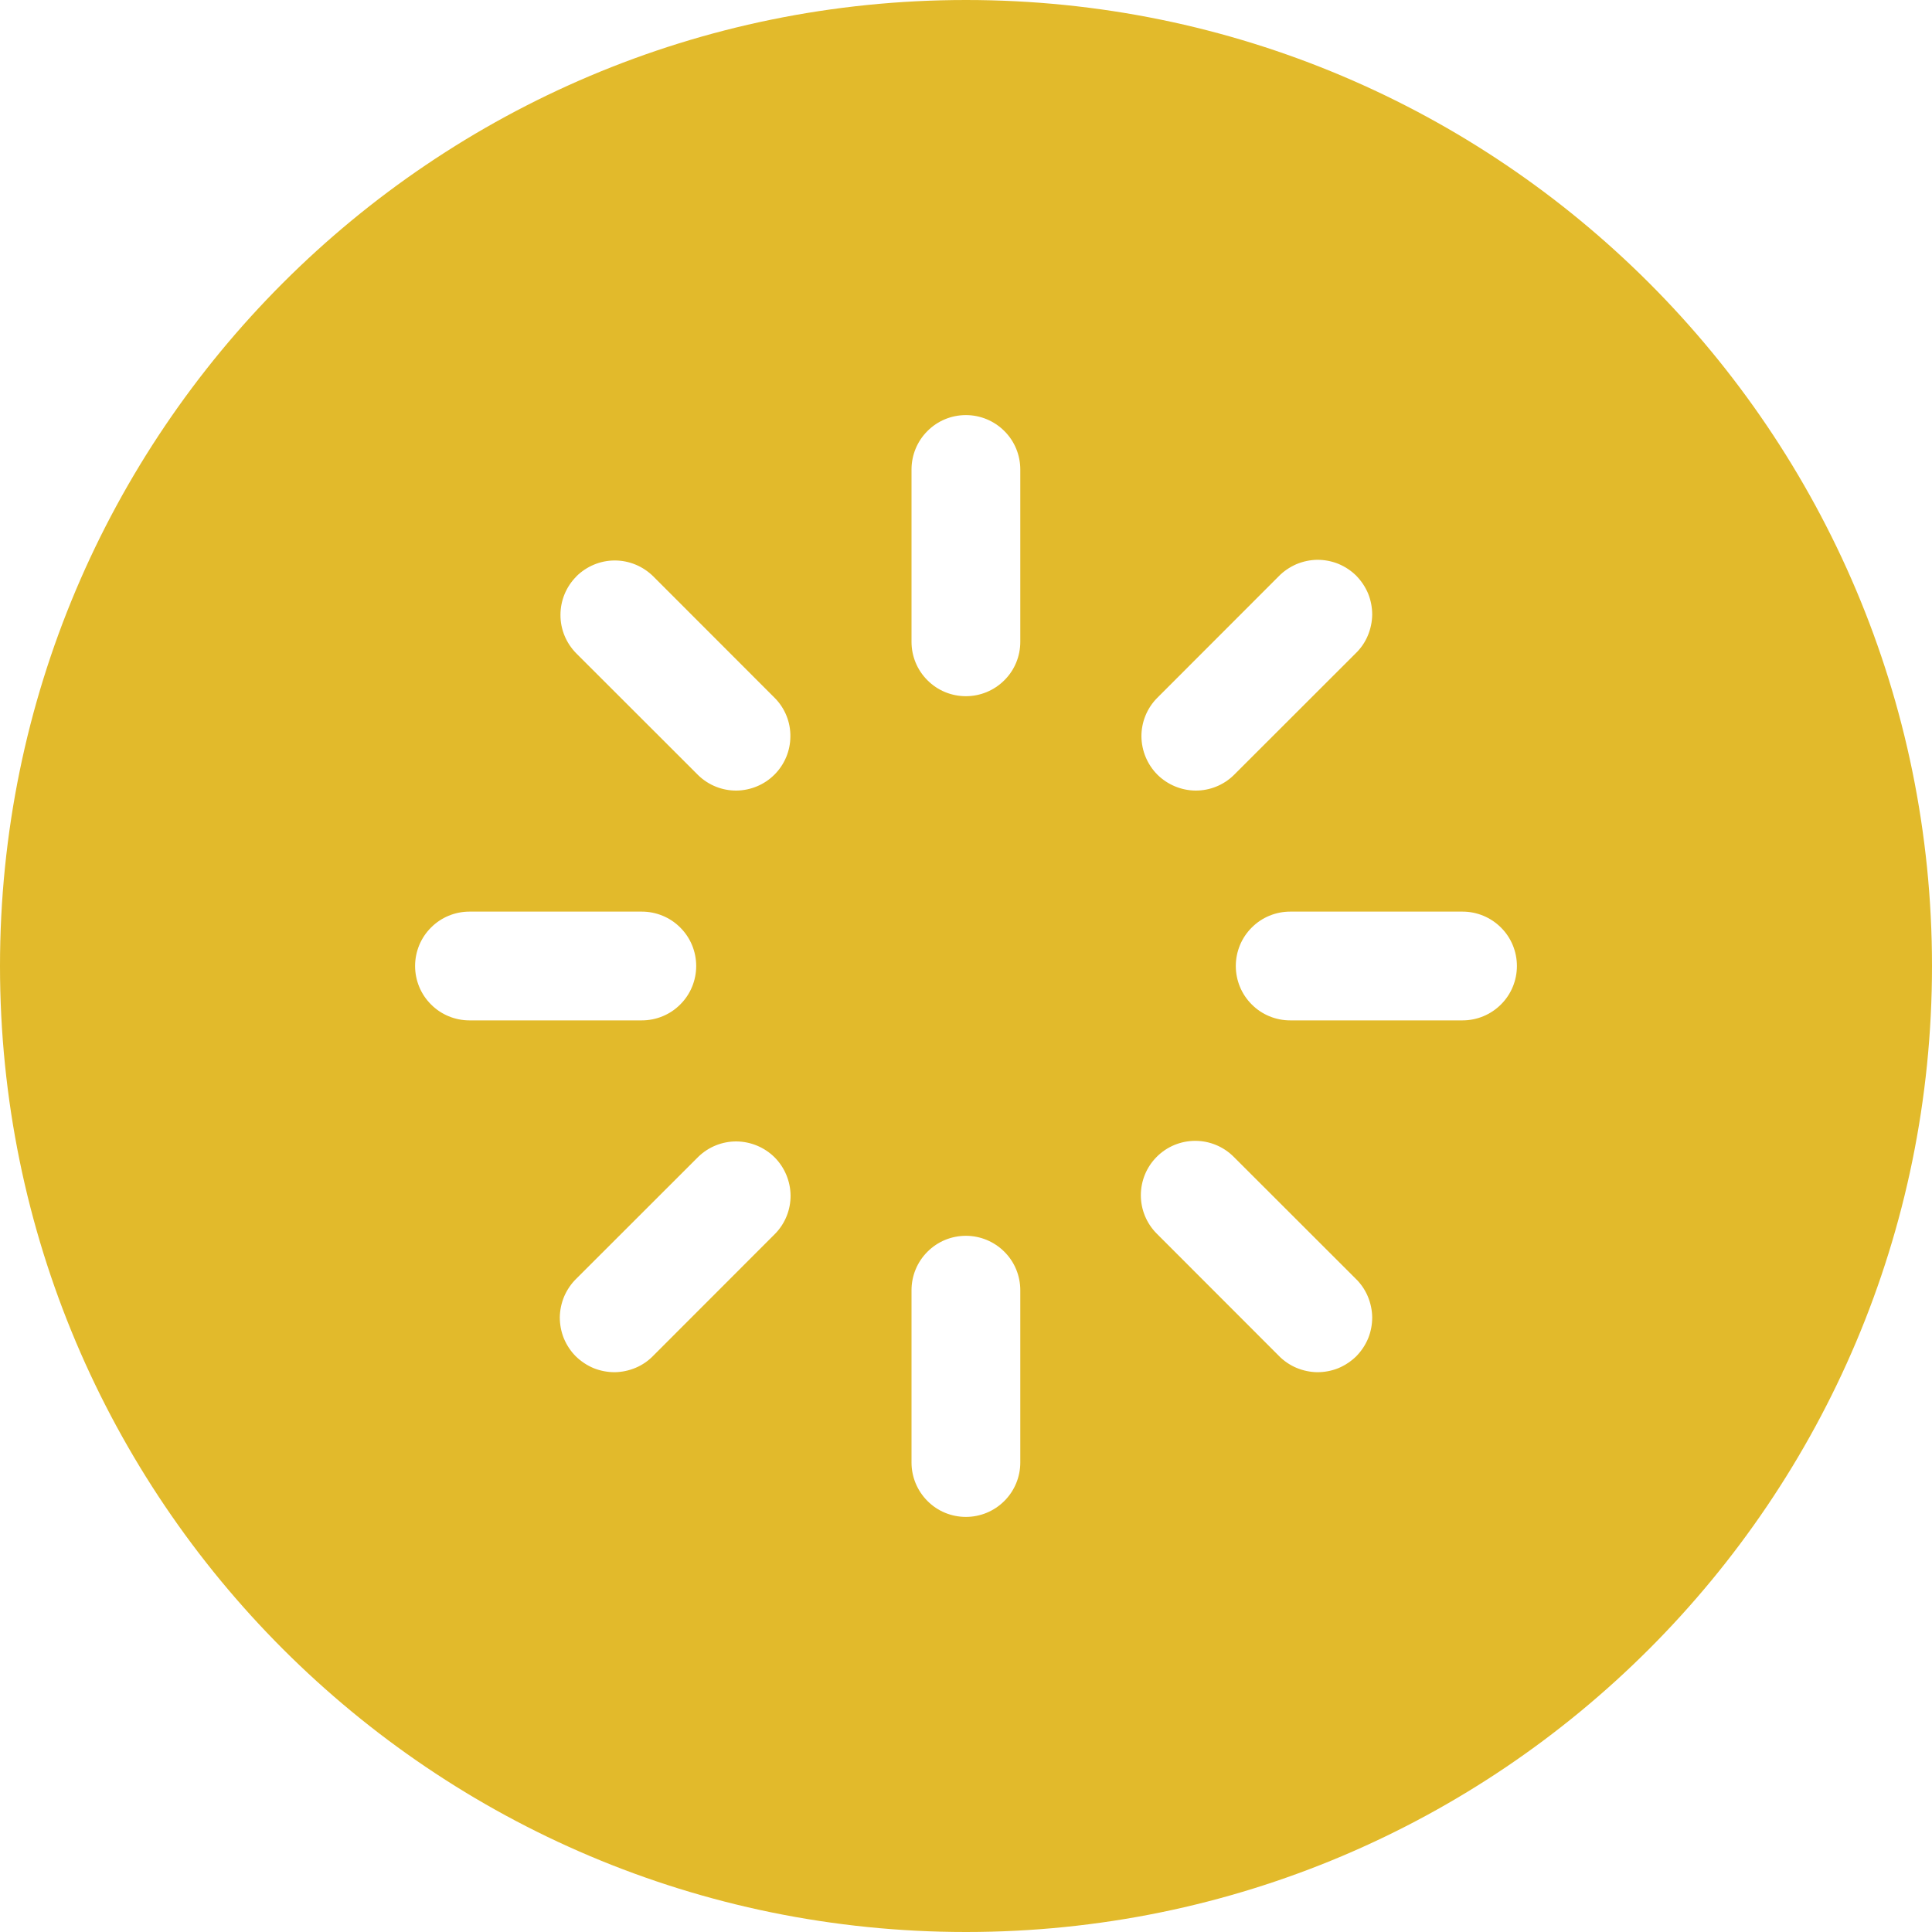 <svg width="20" height="20" viewBox="0 0 20 20" fill="none" xmlns="http://www.w3.org/2000/svg">
<g clip-path="url(#clip0_1312_12077)">
<path d="M10 20C15.523 20 20 15.523 20 10C20 4.477 15.523 0 10 0C4.477 0 0 4.477 0 10C0 15.523 4.477 20 10 20ZM8.025 12.771L6.764 14.033C6.712 14.087 6.65 14.13 6.581 14.159C6.512 14.188 6.438 14.204 6.363 14.205C6.289 14.205 6.215 14.191 6.145 14.163C6.076 14.134 6.013 14.092 5.96 14.04C5.907 13.987 5.866 13.924 5.837 13.855C5.809 13.786 5.795 13.711 5.795 13.637C5.796 13.562 5.812 13.488 5.841 13.419C5.871 13.351 5.913 13.288 5.967 13.236L7.229 11.975C7.335 11.872 7.477 11.815 7.625 11.816C7.773 11.818 7.914 11.877 8.019 11.981C8.123 12.086 8.182 12.227 8.184 12.375C8.185 12.523 8.128 12.665 8.025 12.771ZM15.703 10C15.703 10.149 15.644 10.293 15.538 10.398C15.432 10.504 15.289 10.563 15.14 10.563H13.356C13.207 10.563 13.063 10.504 12.958 10.398C12.852 10.293 12.793 10.149 12.793 10C12.793 9.851 12.852 9.707 12.958 9.602C13.063 9.496 13.207 9.437 13.356 9.437H15.14C15.289 9.437 15.432 9.496 15.538 9.602C15.644 9.707 15.703 9.851 15.703 10ZM11.975 7.229L13.236 5.967C13.288 5.913 13.351 5.871 13.419 5.841C13.488 5.812 13.562 5.796 13.637 5.795C13.711 5.795 13.786 5.809 13.855 5.837C13.924 5.866 13.987 5.907 14.04 5.96C14.092 6.013 14.134 6.076 14.163 6.145C14.191 6.215 14.205 6.289 14.205 6.363C14.204 6.438 14.188 6.512 14.159 6.581C14.13 6.65 14.087 6.712 14.033 6.764L12.771 8.025C12.665 8.128 12.523 8.185 12.375 8.184C12.227 8.182 12.086 8.123 11.981 8.019C11.877 7.914 11.818 7.773 11.816 7.625C11.815 7.477 11.872 7.335 11.975 7.229ZM11.975 11.975C12.08 11.869 12.224 11.81 12.373 11.81C12.522 11.81 12.665 11.869 12.771 11.975L14.033 13.236C14.087 13.288 14.13 13.351 14.159 13.419C14.188 13.488 14.204 13.562 14.205 13.637C14.205 13.711 14.191 13.786 14.163 13.855C14.134 13.924 14.092 13.987 14.04 14.04C13.987 14.092 13.924 14.134 13.855 14.163C13.786 14.191 13.711 14.205 13.637 14.205C13.562 14.204 13.488 14.188 13.419 14.159C13.351 14.13 13.288 14.087 13.236 14.033L11.975 12.771C11.869 12.665 11.81 12.522 11.81 12.373C11.81 12.224 11.869 12.08 11.975 11.975ZM9.436 4.86C9.436 4.711 9.495 4.567 9.601 4.462C9.706 4.356 9.849 4.297 9.999 4.297C10.148 4.297 10.291 4.356 10.397 4.462C10.503 4.567 10.562 4.711 10.562 4.86V6.644C10.562 6.794 10.503 6.937 10.397 7.042C10.291 7.148 10.148 7.207 9.999 7.207C9.849 7.207 9.706 7.148 9.601 7.042C9.495 6.937 9.436 6.794 9.436 6.644V4.86ZM9.436 13.356C9.436 13.207 9.495 13.063 9.601 12.958C9.706 12.852 9.849 12.793 9.999 12.793C10.148 12.793 10.291 12.852 10.397 12.958C10.503 13.063 10.562 13.207 10.562 13.356V15.14C10.562 15.289 10.503 15.432 10.397 15.538C10.291 15.644 10.148 15.703 9.999 15.703C9.849 15.703 9.706 15.644 9.601 15.538C9.495 15.432 9.436 15.289 9.436 15.14V13.356ZM5.966 5.967C6.072 5.862 6.215 5.802 6.364 5.802C6.514 5.802 6.657 5.862 6.763 5.967L8.024 7.229C8.127 7.335 8.184 7.477 8.182 7.625C8.181 7.773 8.122 7.914 8.017 8.019C7.913 8.123 7.772 8.182 7.624 8.184C7.476 8.185 7.334 8.128 7.228 8.025L5.966 6.764C5.861 6.658 5.801 6.515 5.802 6.365C5.802 6.216 5.861 6.073 5.967 5.967H5.966ZM4.297 10C4.297 9.851 4.356 9.707 4.462 9.602C4.567 9.496 4.711 9.437 4.86 9.437H6.644C6.793 9.437 6.937 9.496 7.042 9.602C7.148 9.707 7.207 9.851 7.207 10C7.207 10.149 7.148 10.293 7.042 10.398C6.937 10.504 6.793 10.563 6.644 10.563H4.86C4.711 10.563 4.567 10.504 4.462 10.398C4.356 10.293 4.297 10.149 4.297 10Z" fill="#E2BA2B"/>
</g>
<defs>
<clipPath id="clip0_1312_12077">
<rect width="20" height="20" fill="white" transform="matrix(-1 0 0 -1 20 20)"/>
</clipPath>
</defs>
</svg>
